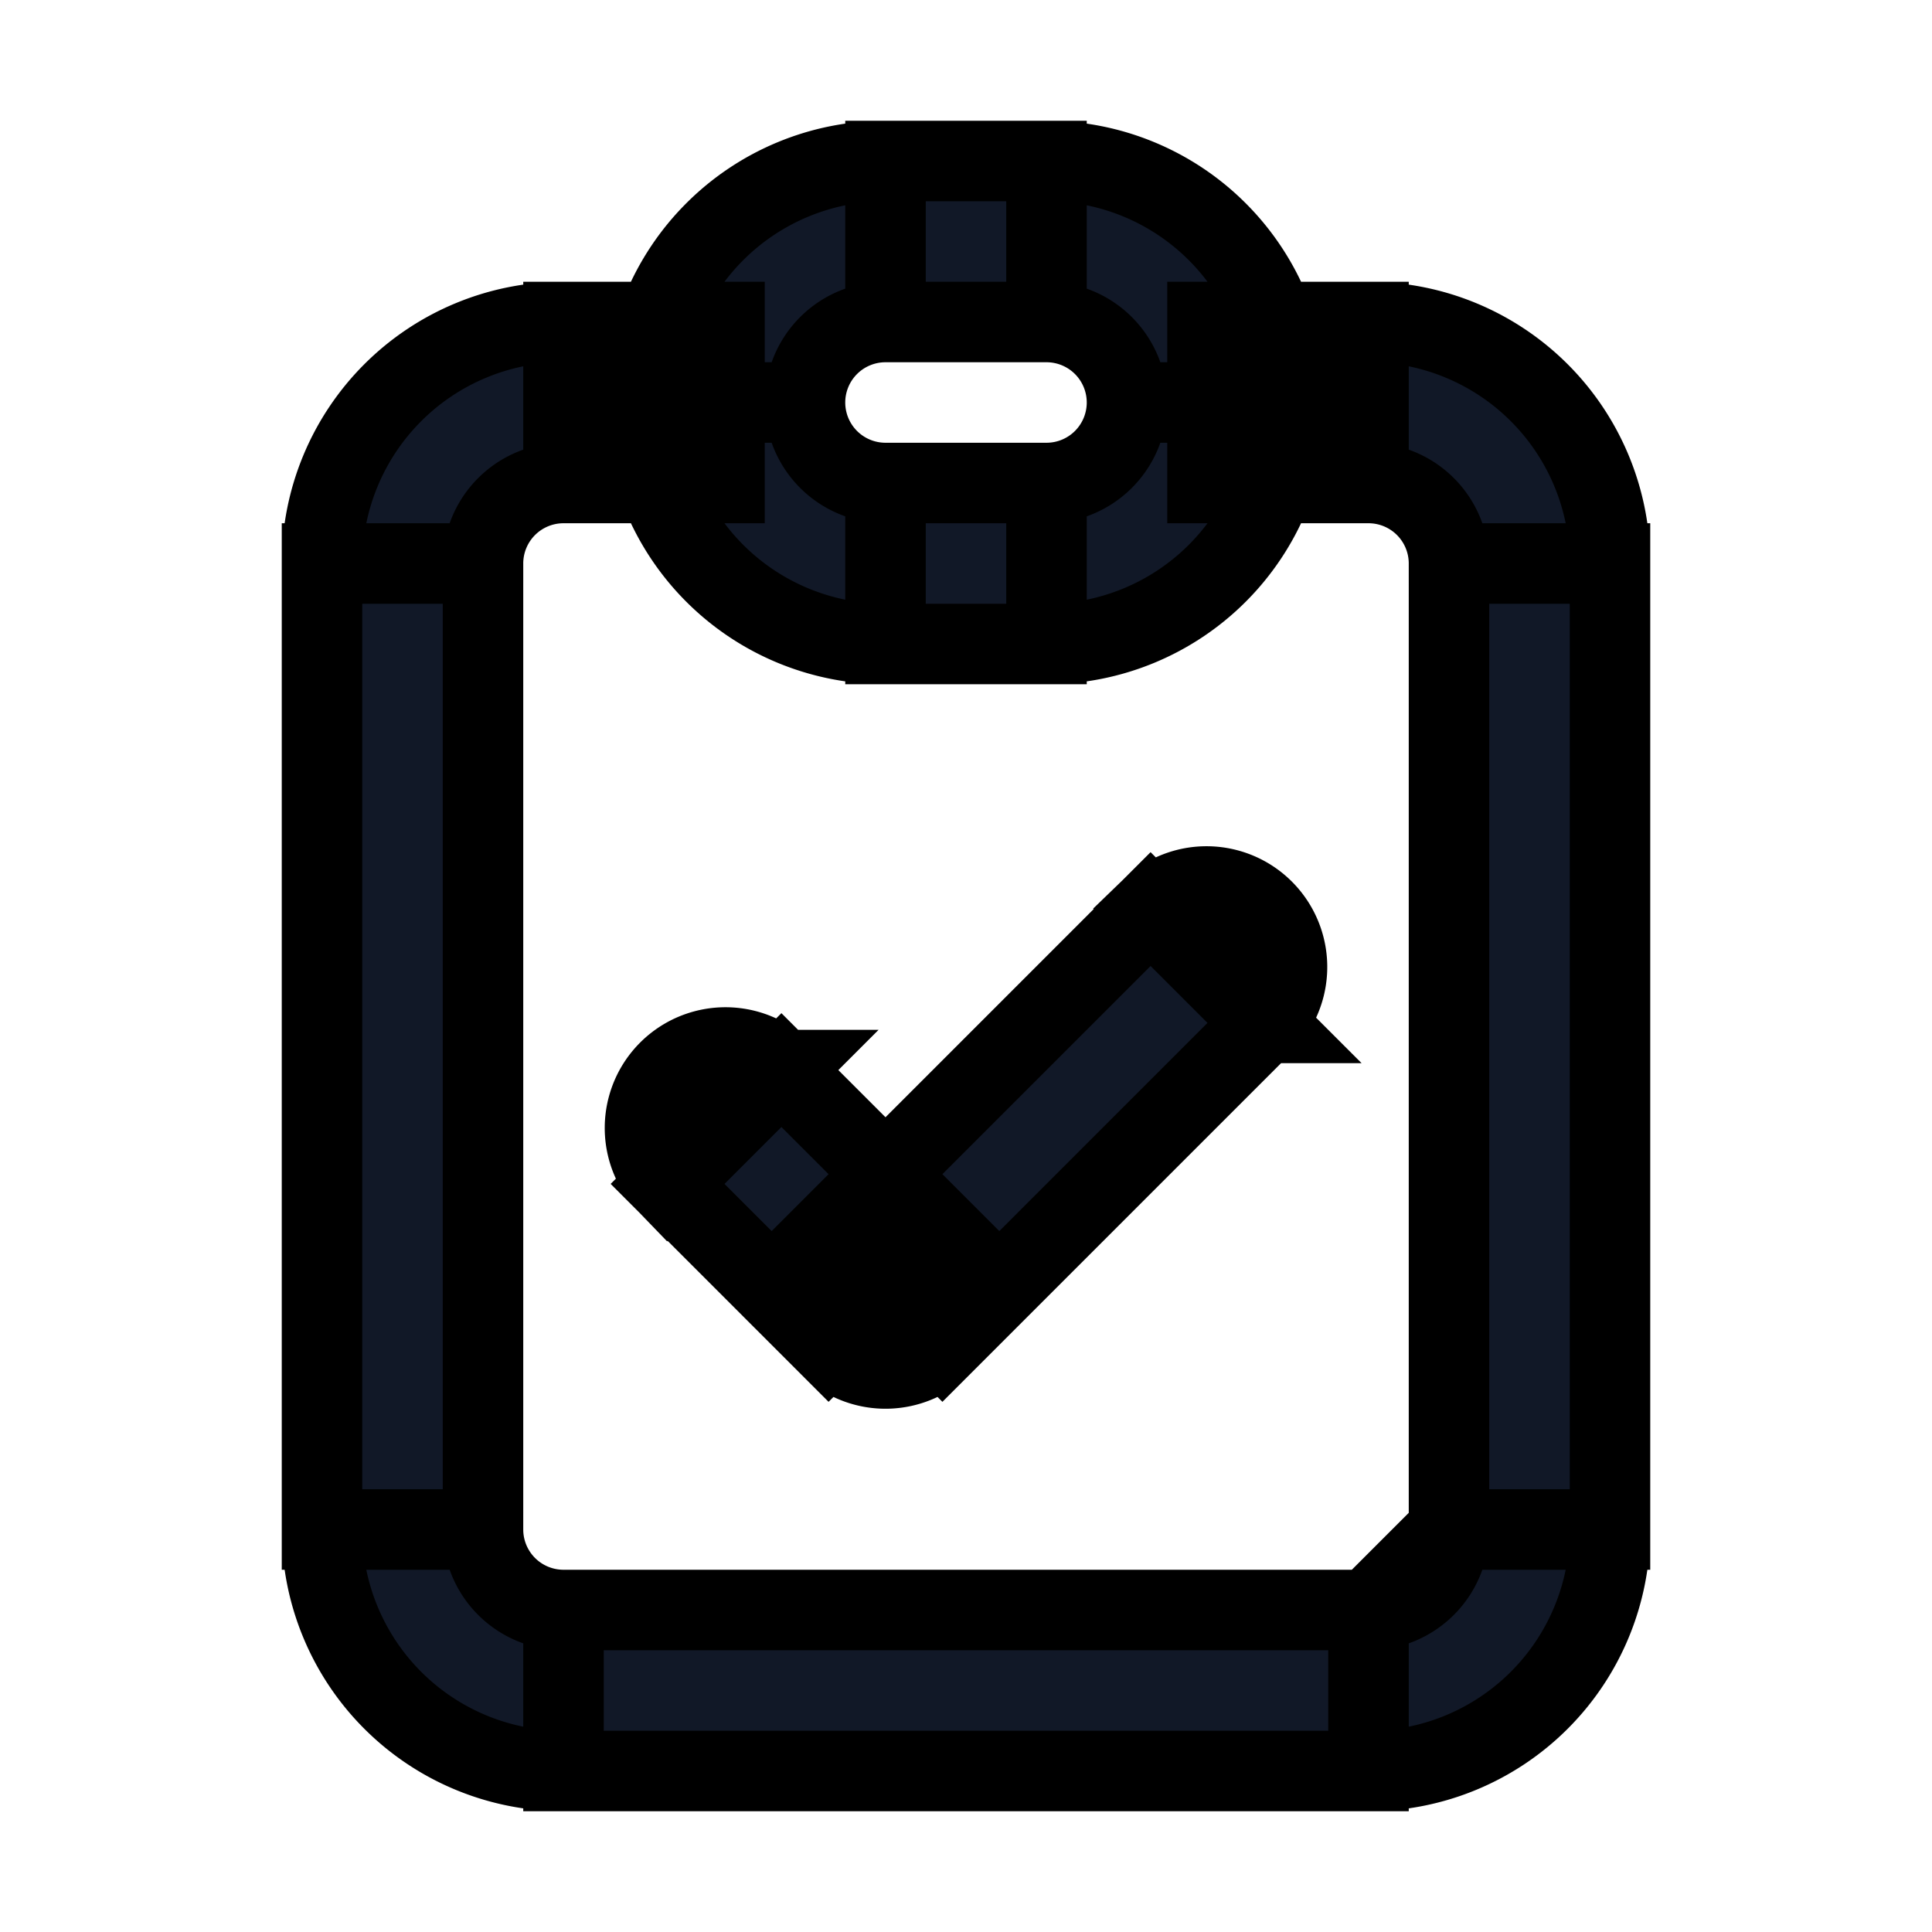 <svg xmlns="http://www.w3.org/2000/svg" fill="none" viewBox="0 0 24 24" stroke="currentColor">
  <path fill="#111827" d="M9.707 13.293a1 1 0 00-1.414 1.414l1.414-1.414zM11 16l-.707.707a1 1 0 001.414 0L11 16zm4.707-3.293a1 1 0 00-1.414-1.414l1.414 1.414zM18 7v12h2V7h-2zm-1 13H7v2h10v-2zM6 19V7H4v12h2zM7 6h2V4H7v2zm8 0h2V4h-2v2zM7 20a1 1 0 01-1-1H4a3 3 0 003 3v-2zm11-1a1 1 0 01-1 1v2a3 3 0 003-3h-2zm2-12a3 3 0 00-3-3v2a1 1 0 011 1h2zM6 7a1 1 0 011-1V4a3 3 0 00-3 3h2zm2.293 7.707l2 2 1.414-1.414-2-2-1.414 1.414zm3.414 2l4-4-1.414-1.414-4 4 1.414 1.414zM11 4h2V2h-2v2zm2 2h-2v2h2V6zm-2 0a1 1 0 01-1-1H8a3 3 0 003 3V6zm3-1a1 1 0 01-1 1v2a3 3 0 003-3h-2zm-1-1a1 1 0 011 1h2a3 3 0 00-3-3v2zm-2-2a3 3 0 00-3 3h2a1 1 0 011-1V2z"/>
</svg>
